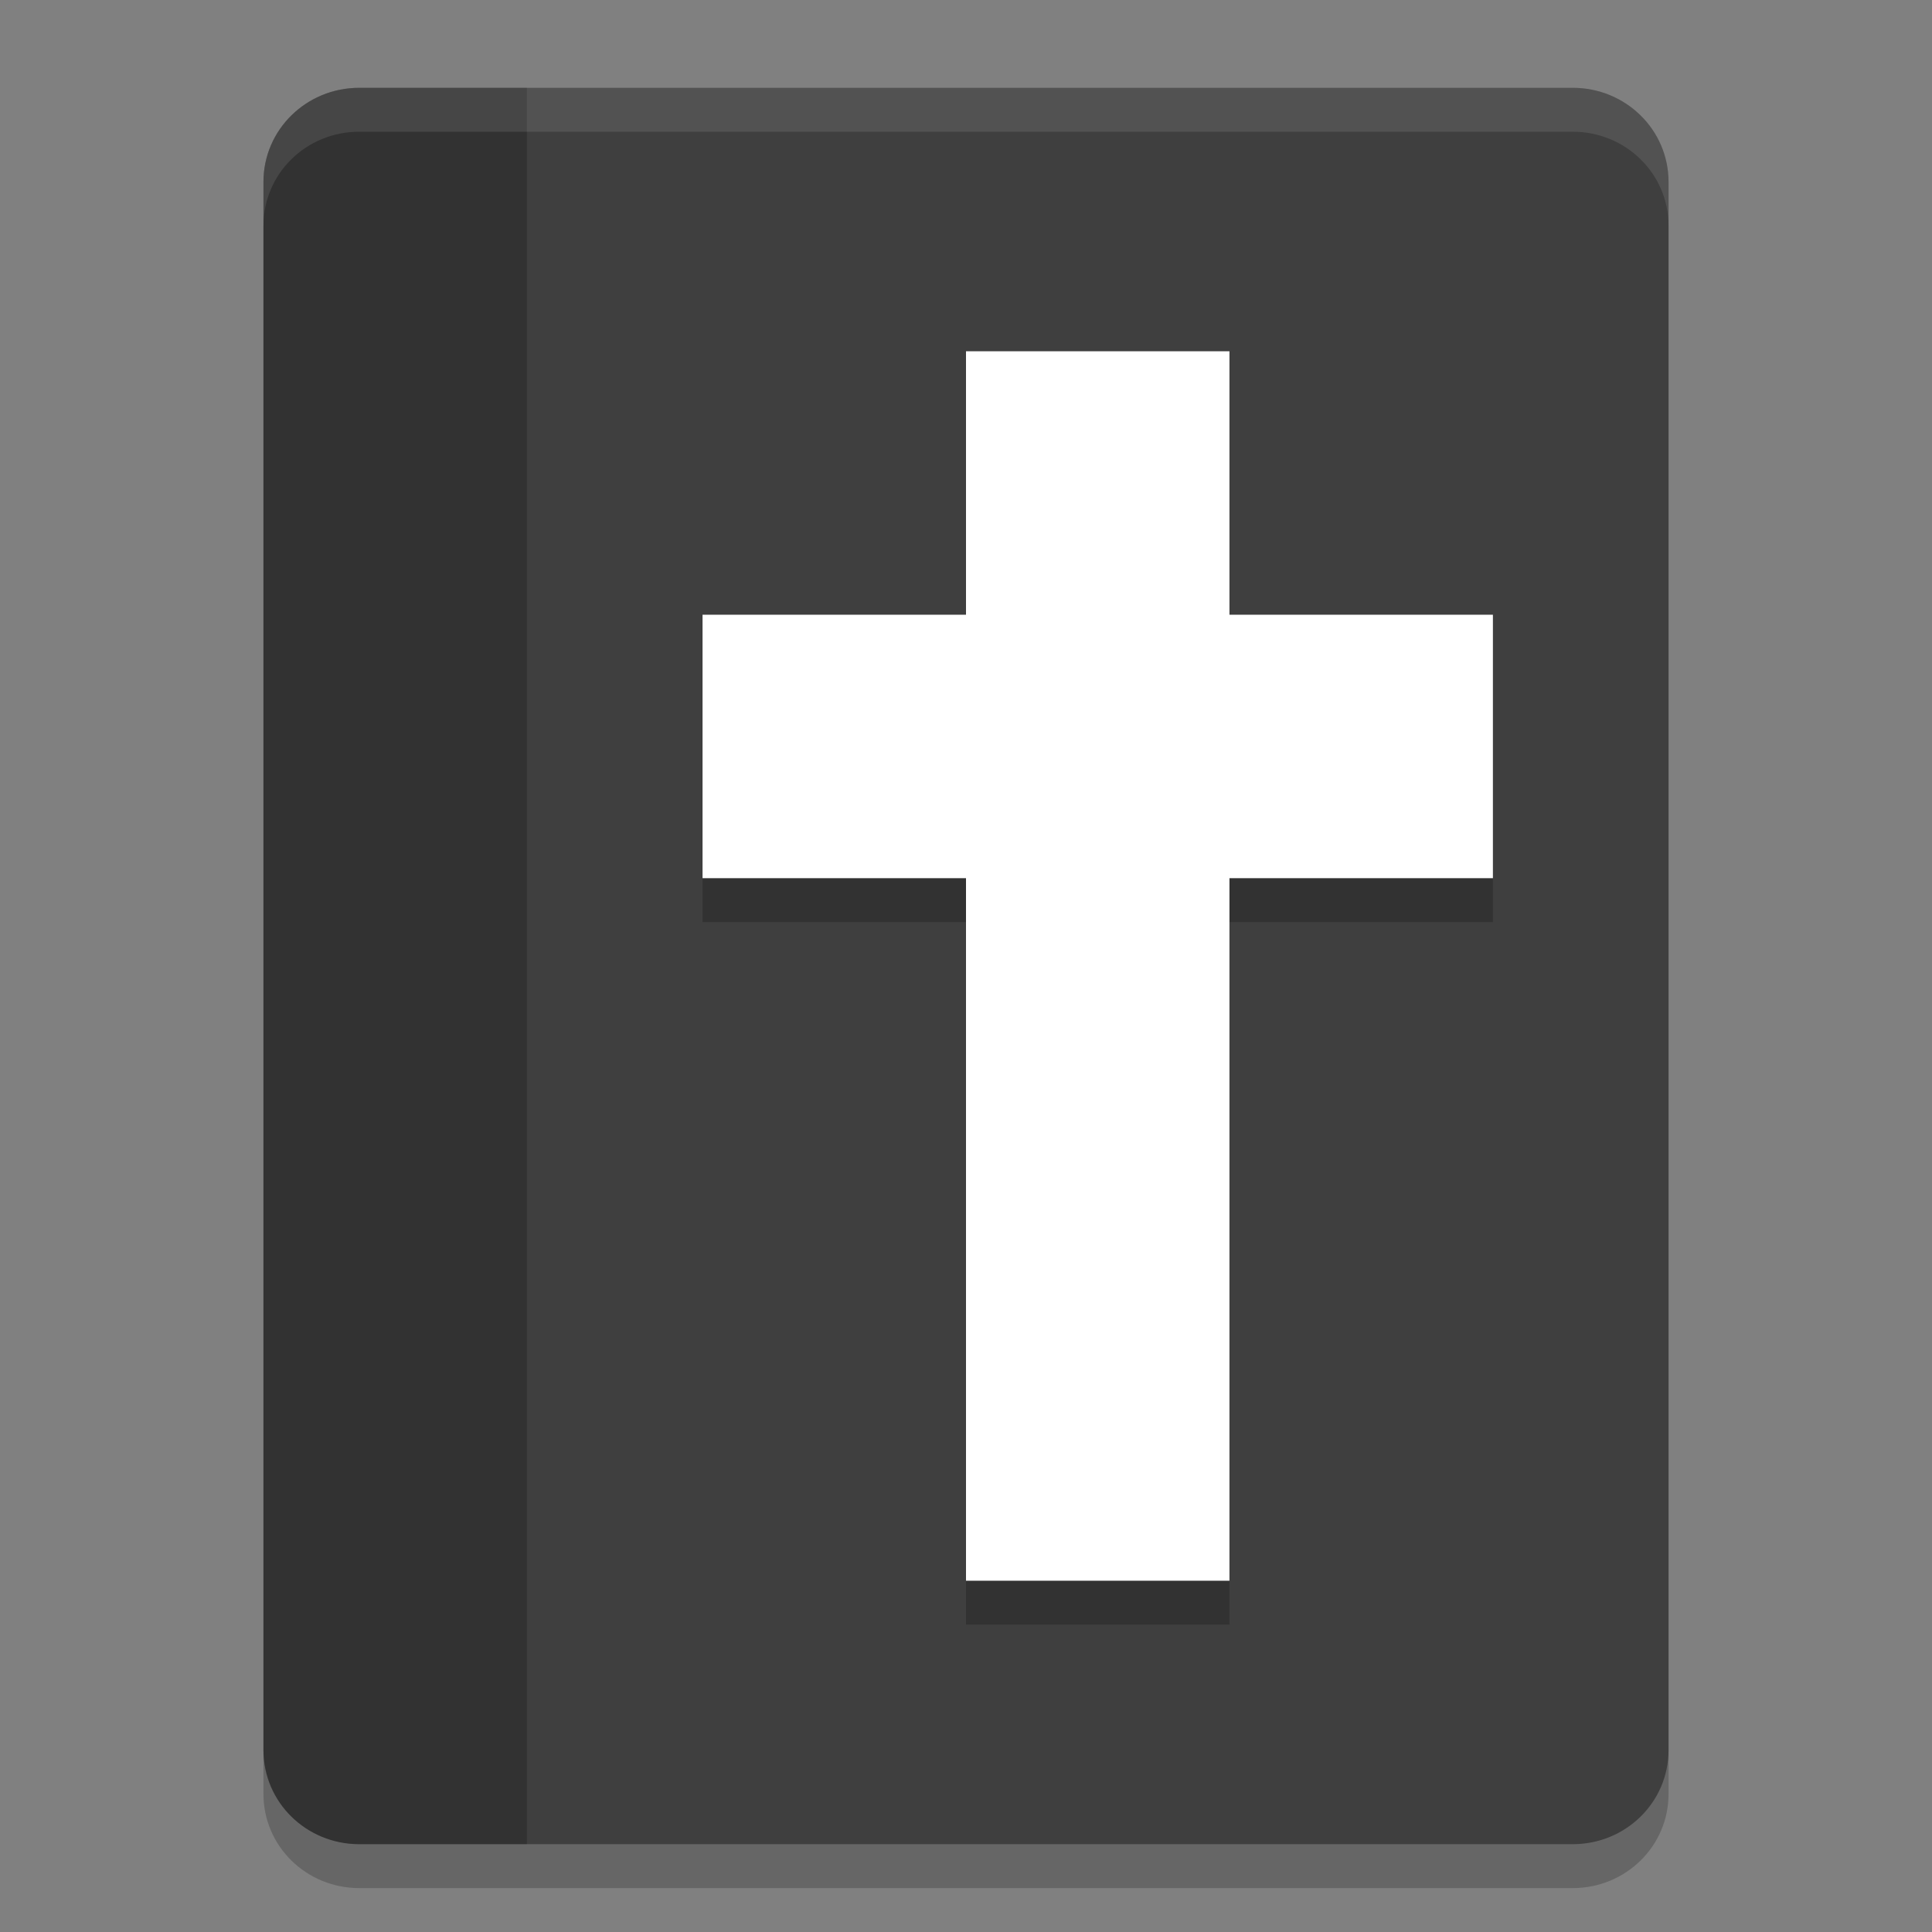 <svg xmlns="http://www.w3.org/2000/svg" width="22" height="22" version="1.1" viewBox="0 0 22 22">
 <rect x="0" y="0" width="22" height="22" fill="#808080" stroke="none"/>
 <path style="opacity:0.2" d="M 4.091,1.5 C 3.487,1.5 3,1.978 3,2.571 V 20.429 C 3,21.022 3.487,21.5 4.091,21.5 H 17.909 C 18.513,21.5 19,21.022 19,20.429 V 2.571 C 19,1.978 18.513,1.5 17.909,1.5 Z"/>
 <path style="fill:#3f3f3f" d="M 4.091,1 C 3.487,1 3,1.478 3,2.071 V 19.929 C 3,20.522 3.487,21 4.091,21 H 17.909 C 18.513,21 19,20.522 19,19.929 V 2.071 C 19,1.478 18.513,1 17.909,1 Z"/>
 <path style="opacity:0.2" d="M 4.091,1 C 3.487,1 3,1.478 3,2.071 V 19.929 C 3,20.522 3.487,21 4.091,21 H 6 V 1 Z"/>
 <path style="opacity:0.2" d="m 11,4.5 v 3 H 8 v 3 h 3 v 8 h 3 v -8 h 3 v -3 h -3 v -3 z"/>
 <rect style="fill:#ffffff" width="3" height="14" x="11" y="4"/>
 <rect style="fill:#ffffff" width="3" height="9" x="7" y="-17" transform="rotate(90)"/>
 <path style="opacity:0.1;fill:#ffffff" d="m 4.091,1 c -0.604,0 -1.091,0.478 -1.091,1.071 v 0.5 c 0,-0.594 0.486,-1.071 1.091,-1.071 H 17.909 c 0.604,0 1.091,0.478 1.091,1.071 v -0.5 c 0,-0.594 -0.486,-1.071 -1.091,-1.071 z"/>
</svg>

